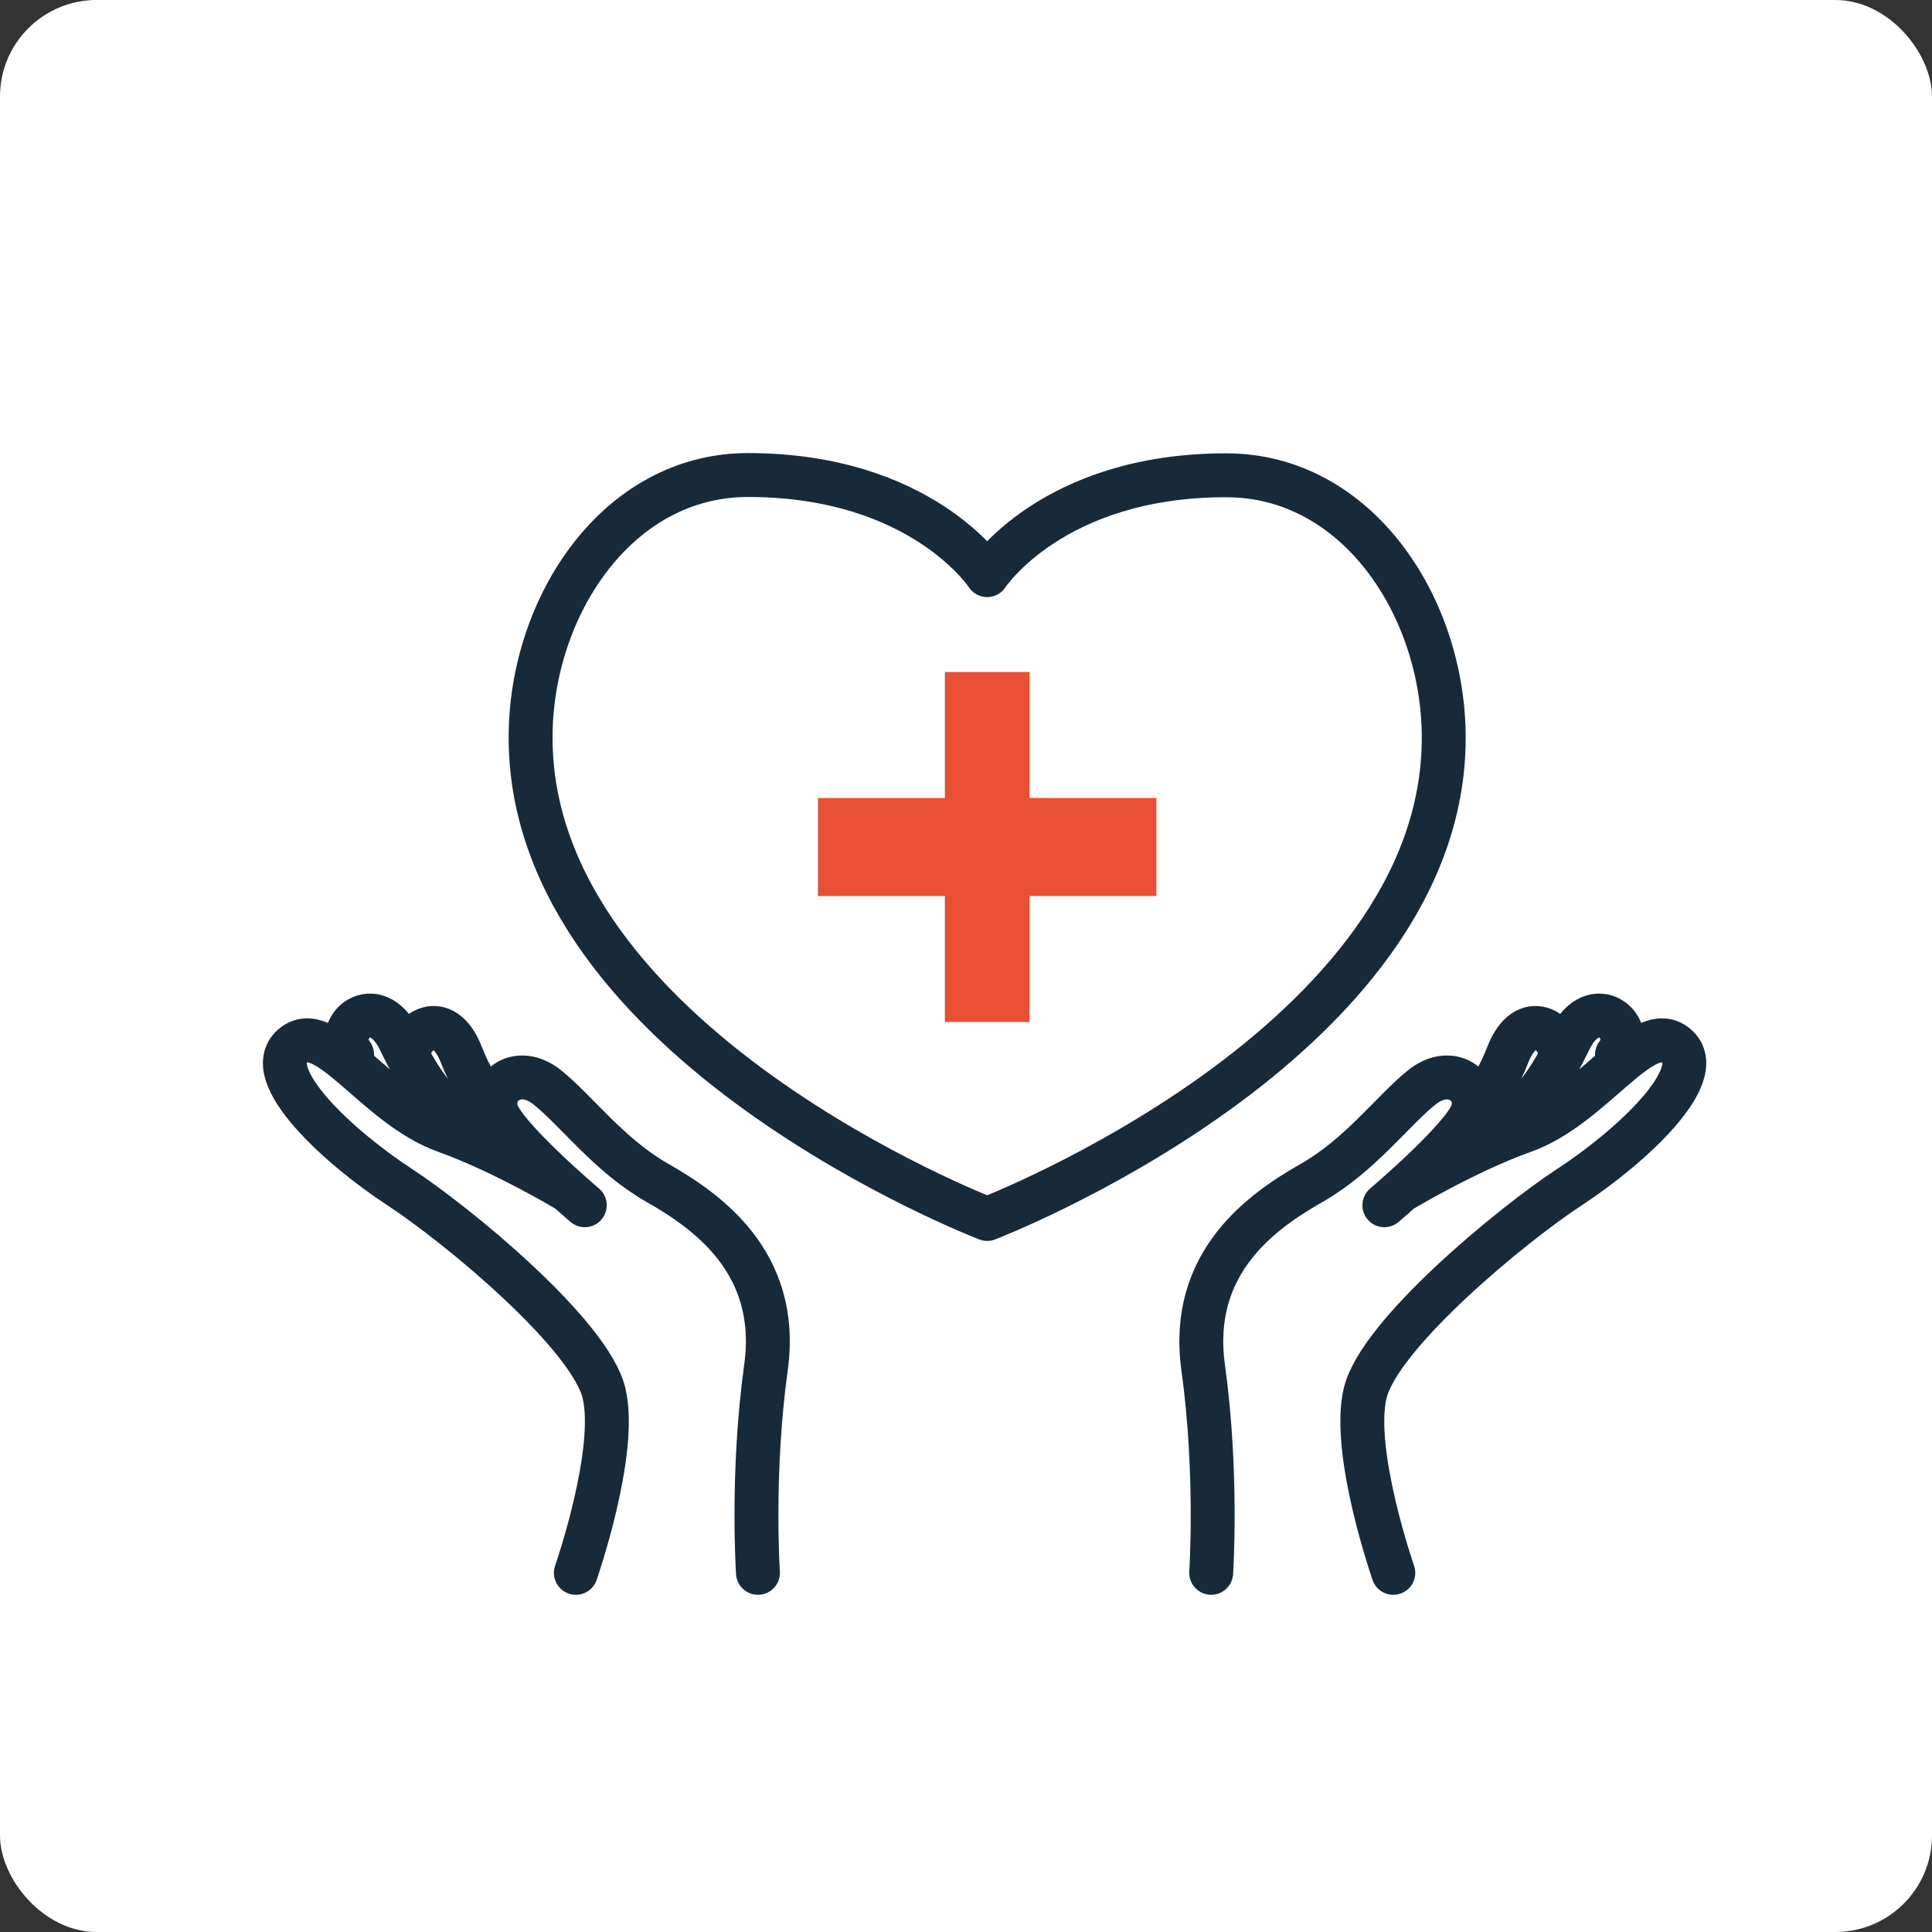 <svg xmlns="http://www.w3.org/2000/svg" width="88" height="88" fill="none"><rect width="100%" height="100%" fill="#333333" stroke="none"/><rect width="88" height="88" rx="4.4" fill="#fff"/><g stroke="#172a3a" stroke-width="2" stroke-miterlimit="10"><path d="M44.964 55.522s20.796-7.975 20.796-21.916c0-5.978-3.957-11.957-9.899-11.957-7.926-.012-10.897 4.547-10.897 4.547s-2.971-4.559-10.897-4.559c-5.942 0-9.899 5.978-9.899 11.957 0 13.953 20.796 21.928 20.796 21.928z" stroke-linejoin="round"/><path d="M26.23 71.641s1.919-5.513 1.282-8.183-6.638-7.642-9.337-9.407-6.354-5.088-4.848-6.406 3.774 2.743 6.979 3.882c2.564.911 5.491 2.66 5.491 2.66m.839.711s-3.642-3.09-4.01-4.248.96-2.199 2.303-1.122 2.81 3.093 5.016 4.351 5.612 3.594 4.944 8.409-.365 9.353-.365 9.353M16.039 48.034c-.941-1.225 1.063-2.94 2.163-.655.924 1.917 1.823 3.234 3.798 4.519m-3.385-3.846c0-1.024 1.566-2.163 2.403 0 .71 1.829 2.14 3.706 3.238 4.974m39.207 18.615s-1.919-5.513-1.282-8.183 6.638-7.642 9.337-9.407 6.354-5.088 4.848-6.406-3.774 2.743-6.98 3.882c-2.563.911-5.491 2.66-5.491 2.66m-.839.711s3.642-3.09 4.01-4.248-.96-2.199-2.303-1.122-2.81 3.093-5.016 4.351-5.611 3.594-4.944 8.409.365 9.353.365 9.353m18.485-23.607c.941-1.225-1.063-2.94-2.163-.655-.924 1.917-1.823 3.234-3.798 4.519m3.385-3.846c0-1.024-1.566-2.163-2.403 0-.71 1.829-2.14 3.706-3.238 4.974" stroke-linecap="round"/></g><g fill="#e84f35"><path d="M43.037 30.609h3.854v15.942h-3.854z"/><path d="M52.671 36.348v4.464H37.255v-4.464z"/></g></svg>